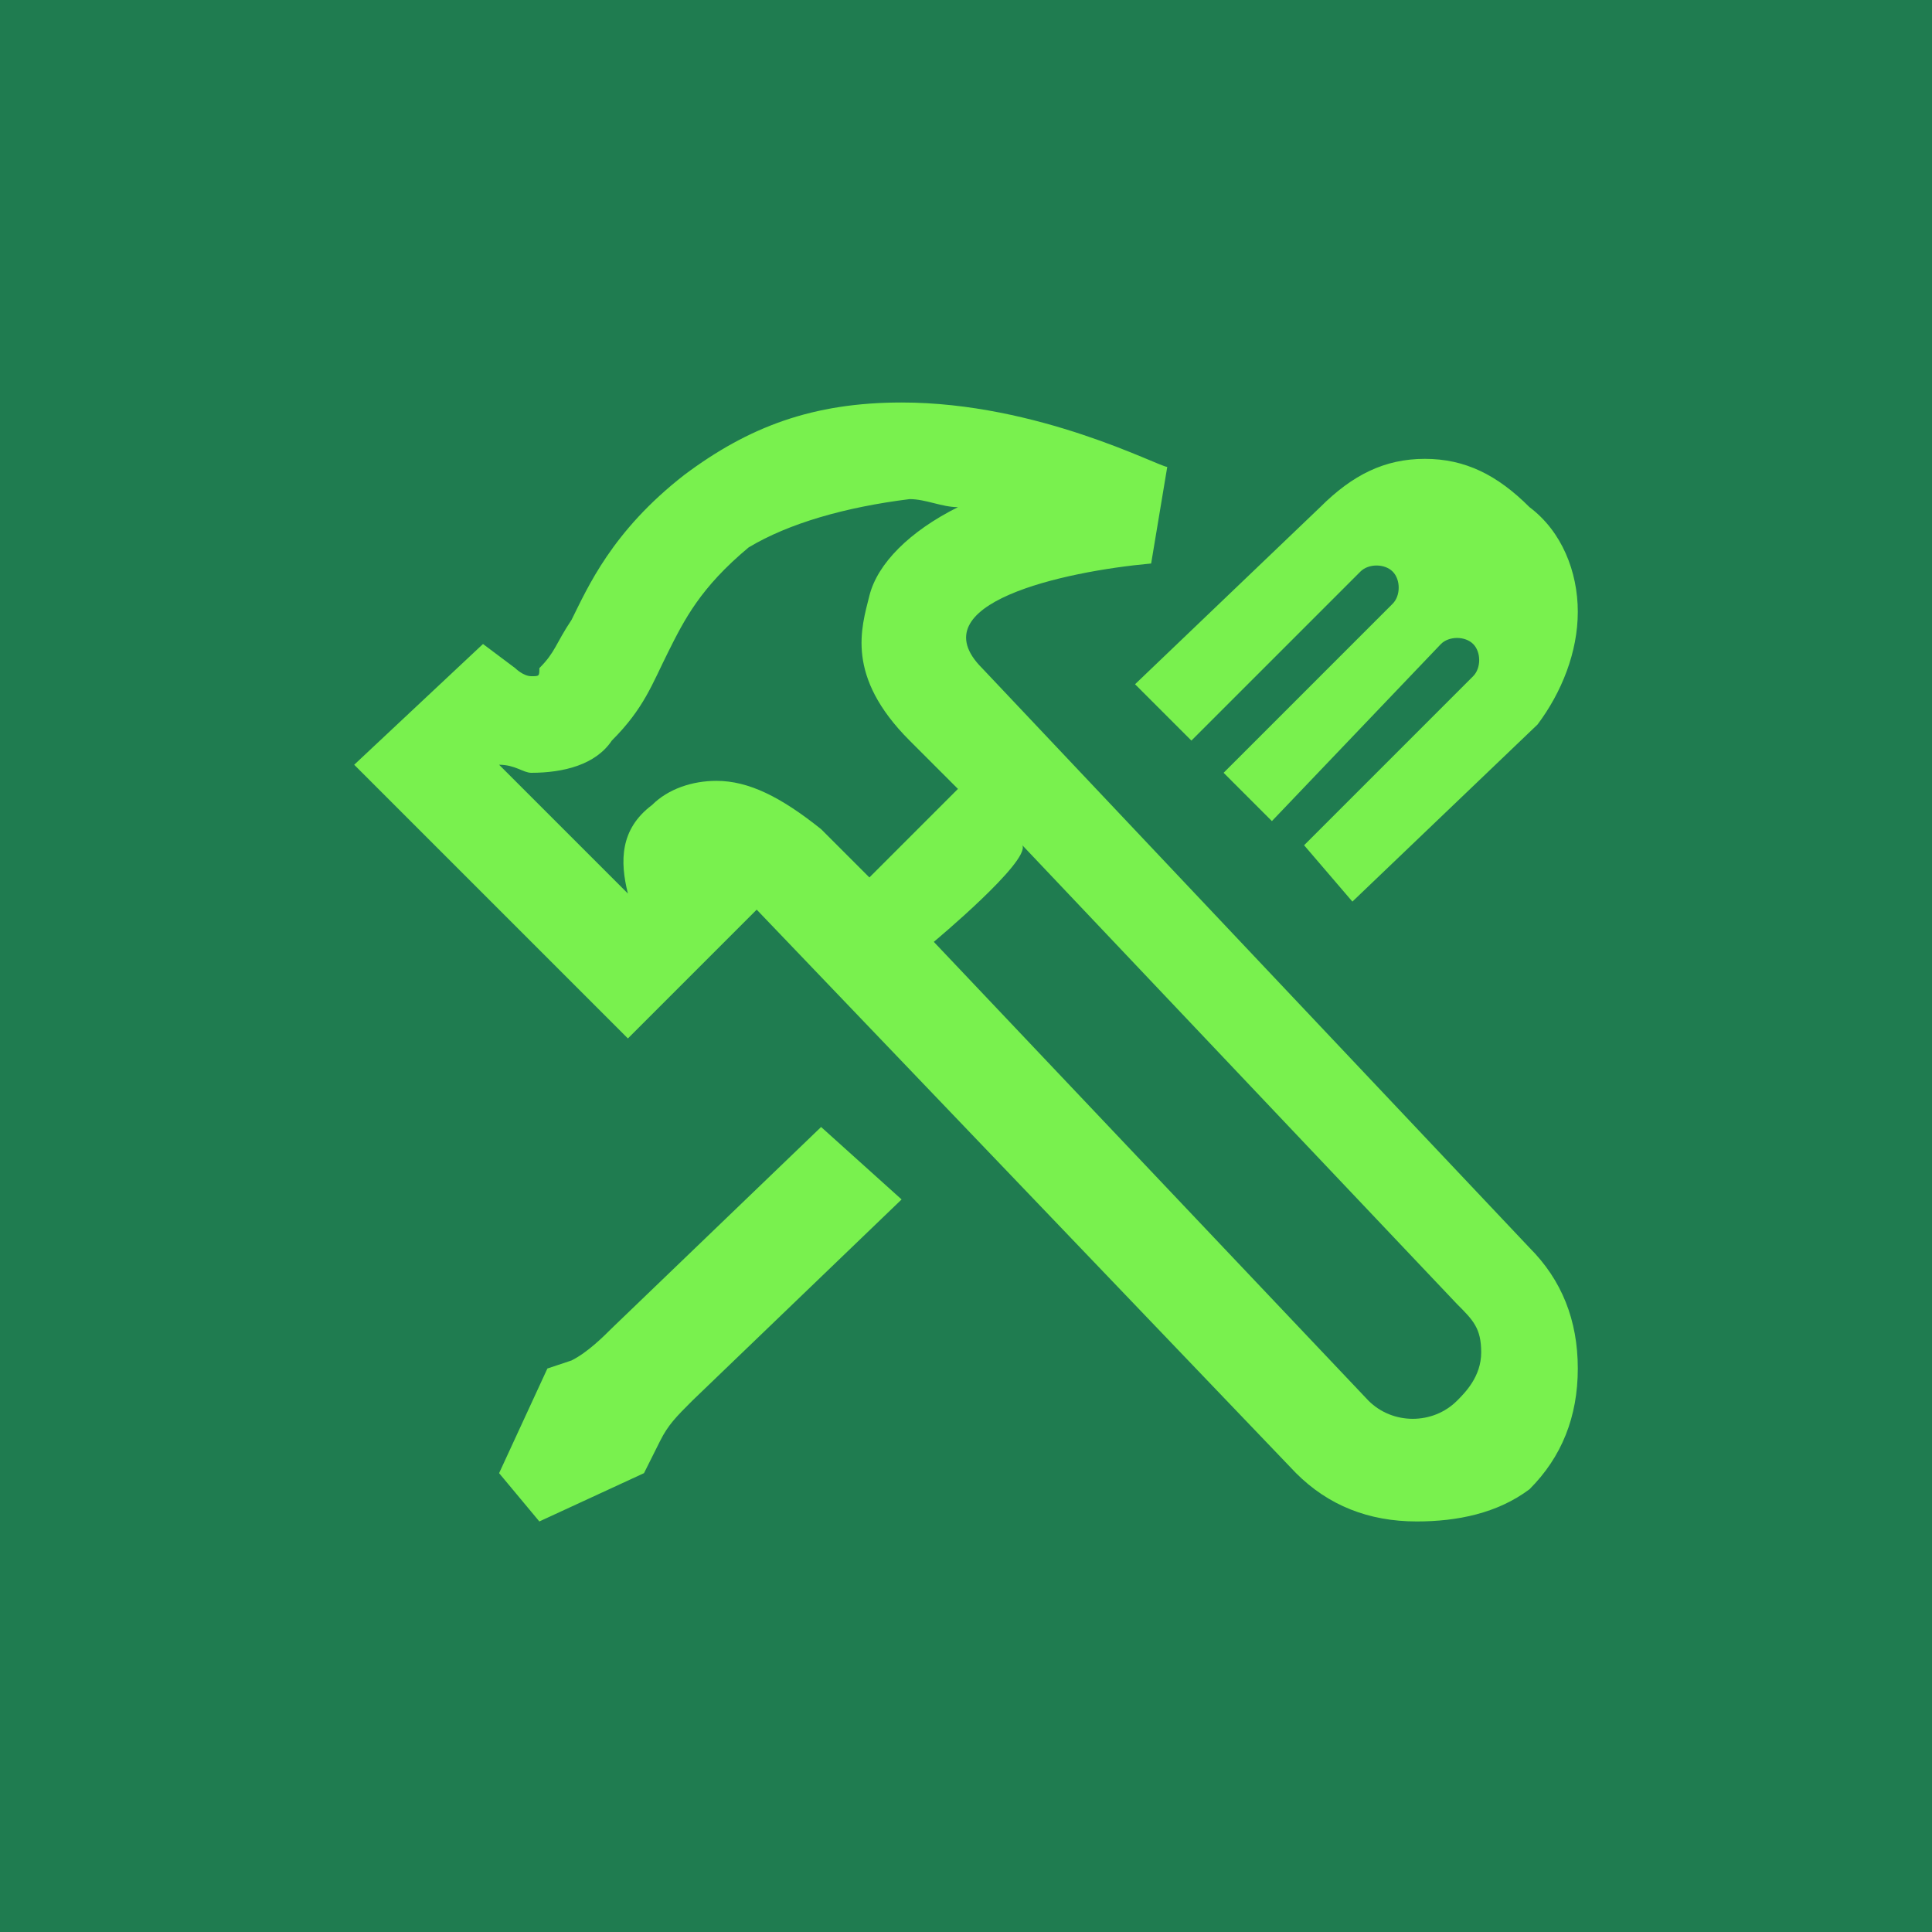 <?xml version="1.0" encoding="utf-8"?>
<!-- Generator: Adobe Illustrator 25.0.1, SVG Export Plug-In . SVG Version: 6.00 Build 0)  -->
<svg version="1.1" id="Layer_1" xmlns="http://www.w3.org/2000/svg" xmlns:xlink="http://www.w3.org/1999/xlink" x="0px" y="0px"
	 viewBox="0 0 24 24" style="enable-background:new 0 0 24 24;" xml:space="preserve">
<style type="text/css">
	.st0{fill-rule:evenodd;clip-rule:evenodd;fill:#1F7C50;}
	.st1{fill:#79F14E;}
</style>
<rect class="st0" width="24" height="24"/>
<path class="st1" d="M17.6,18.9c-0.6,0-1.1-0.2-1.5-0.6l-6.7-7L9,11.7l-1.2,1.2L4.4,9.5L6,8l0.4,0.3c0,0,0.1,0.1,0.2,0.1
	c0.1,0,0.1,0,0.1-0.1C6.9,8.1,6.9,8,7.1,7.7c0.2-0.4,0.5-1.1,1.4-1.8c0.8-0.6,1.6-0.9,2.7-0.9c1.7,0,3.2,0.8,3.3,0.8L14.3,7
	c-1.1,0.1-2.9,0.5-2.1,1.3l6.8,7.2c0.4,0.4,0.6,0.9,0.6,1.5s-0.2,1.1-0.6,1.5C18.6,18.8,18.1,18.9,17.6,18.9z M11.6,11.7l5.4,5.7
	c0.3,0.3,0.8,0.3,1.1,0c0.1-0.1,0.3-0.3,0.3-0.6s-0.1-0.4-0.3-0.6l-5.4-5.7C12.8,10.7,11.6,11.7,11.6,11.7z M6.2,9.5l1.6,1.6l0,0
	c-0.1-0.4-0.1-0.8,0.3-1.1c0.2-0.2,0.5-0.3,0.8-0.3c0.4,0,0.8,0.2,1.3,0.6l0.6,0.6l1.1-1.1l-0.6-0.6c-0.8-0.8-0.6-1.4-0.5-1.8
	c0.1-0.4,0.5-0.8,1.1-1.1c-0.2,0-0.4-0.1-0.6-0.1c-0.8,0.1-1.5,0.3-2,0.6c-0.6,0.5-0.8,0.9-1,1.3C8.1,8.5,8,8.8,7.6,9.2
	C7.4,9.5,7,9.6,6.6,9.6C6.5,9.6,6.4,9.5,6.2,9.5C6.3,9.5,6.2,9.5,6.2,9.5z M14.8,9.2l2.1-2.1c0.1-0.1,0.3-0.1,0.4,0
	c0.1,0.1,0.1,0.3,0,0.4l-2.1,2.1l0.6,0.6L17.9,8c0.1-0.1,0.3-0.1,0.4,0c0.1,0.1,0.1,0.3,0,0.4l-2.1,2.1l0.6,0.7L19.1,9
	c0.3-0.4,0.5-0.9,0.5-1.4S19.4,6.6,19,6.3c-0.4-0.4-0.8-0.6-1.3-0.6c-0.5,0-0.9,0.2-1.3,0.6l-2.3,2.2C14.1,8.5,14.8,9.2,14.8,9.2z
	 M10.2,14l-2.6,2.5c-0.1,0.1-0.3,0.3-0.5,0.4l-0.3,0.1l-0.6,1.3l0.5,0.6L8,18.3l0.2-0.4c0.1-0.2,0.2-0.3,0.4-0.5l2.6-2.5L10.2,14z"
	/>
</svg>
